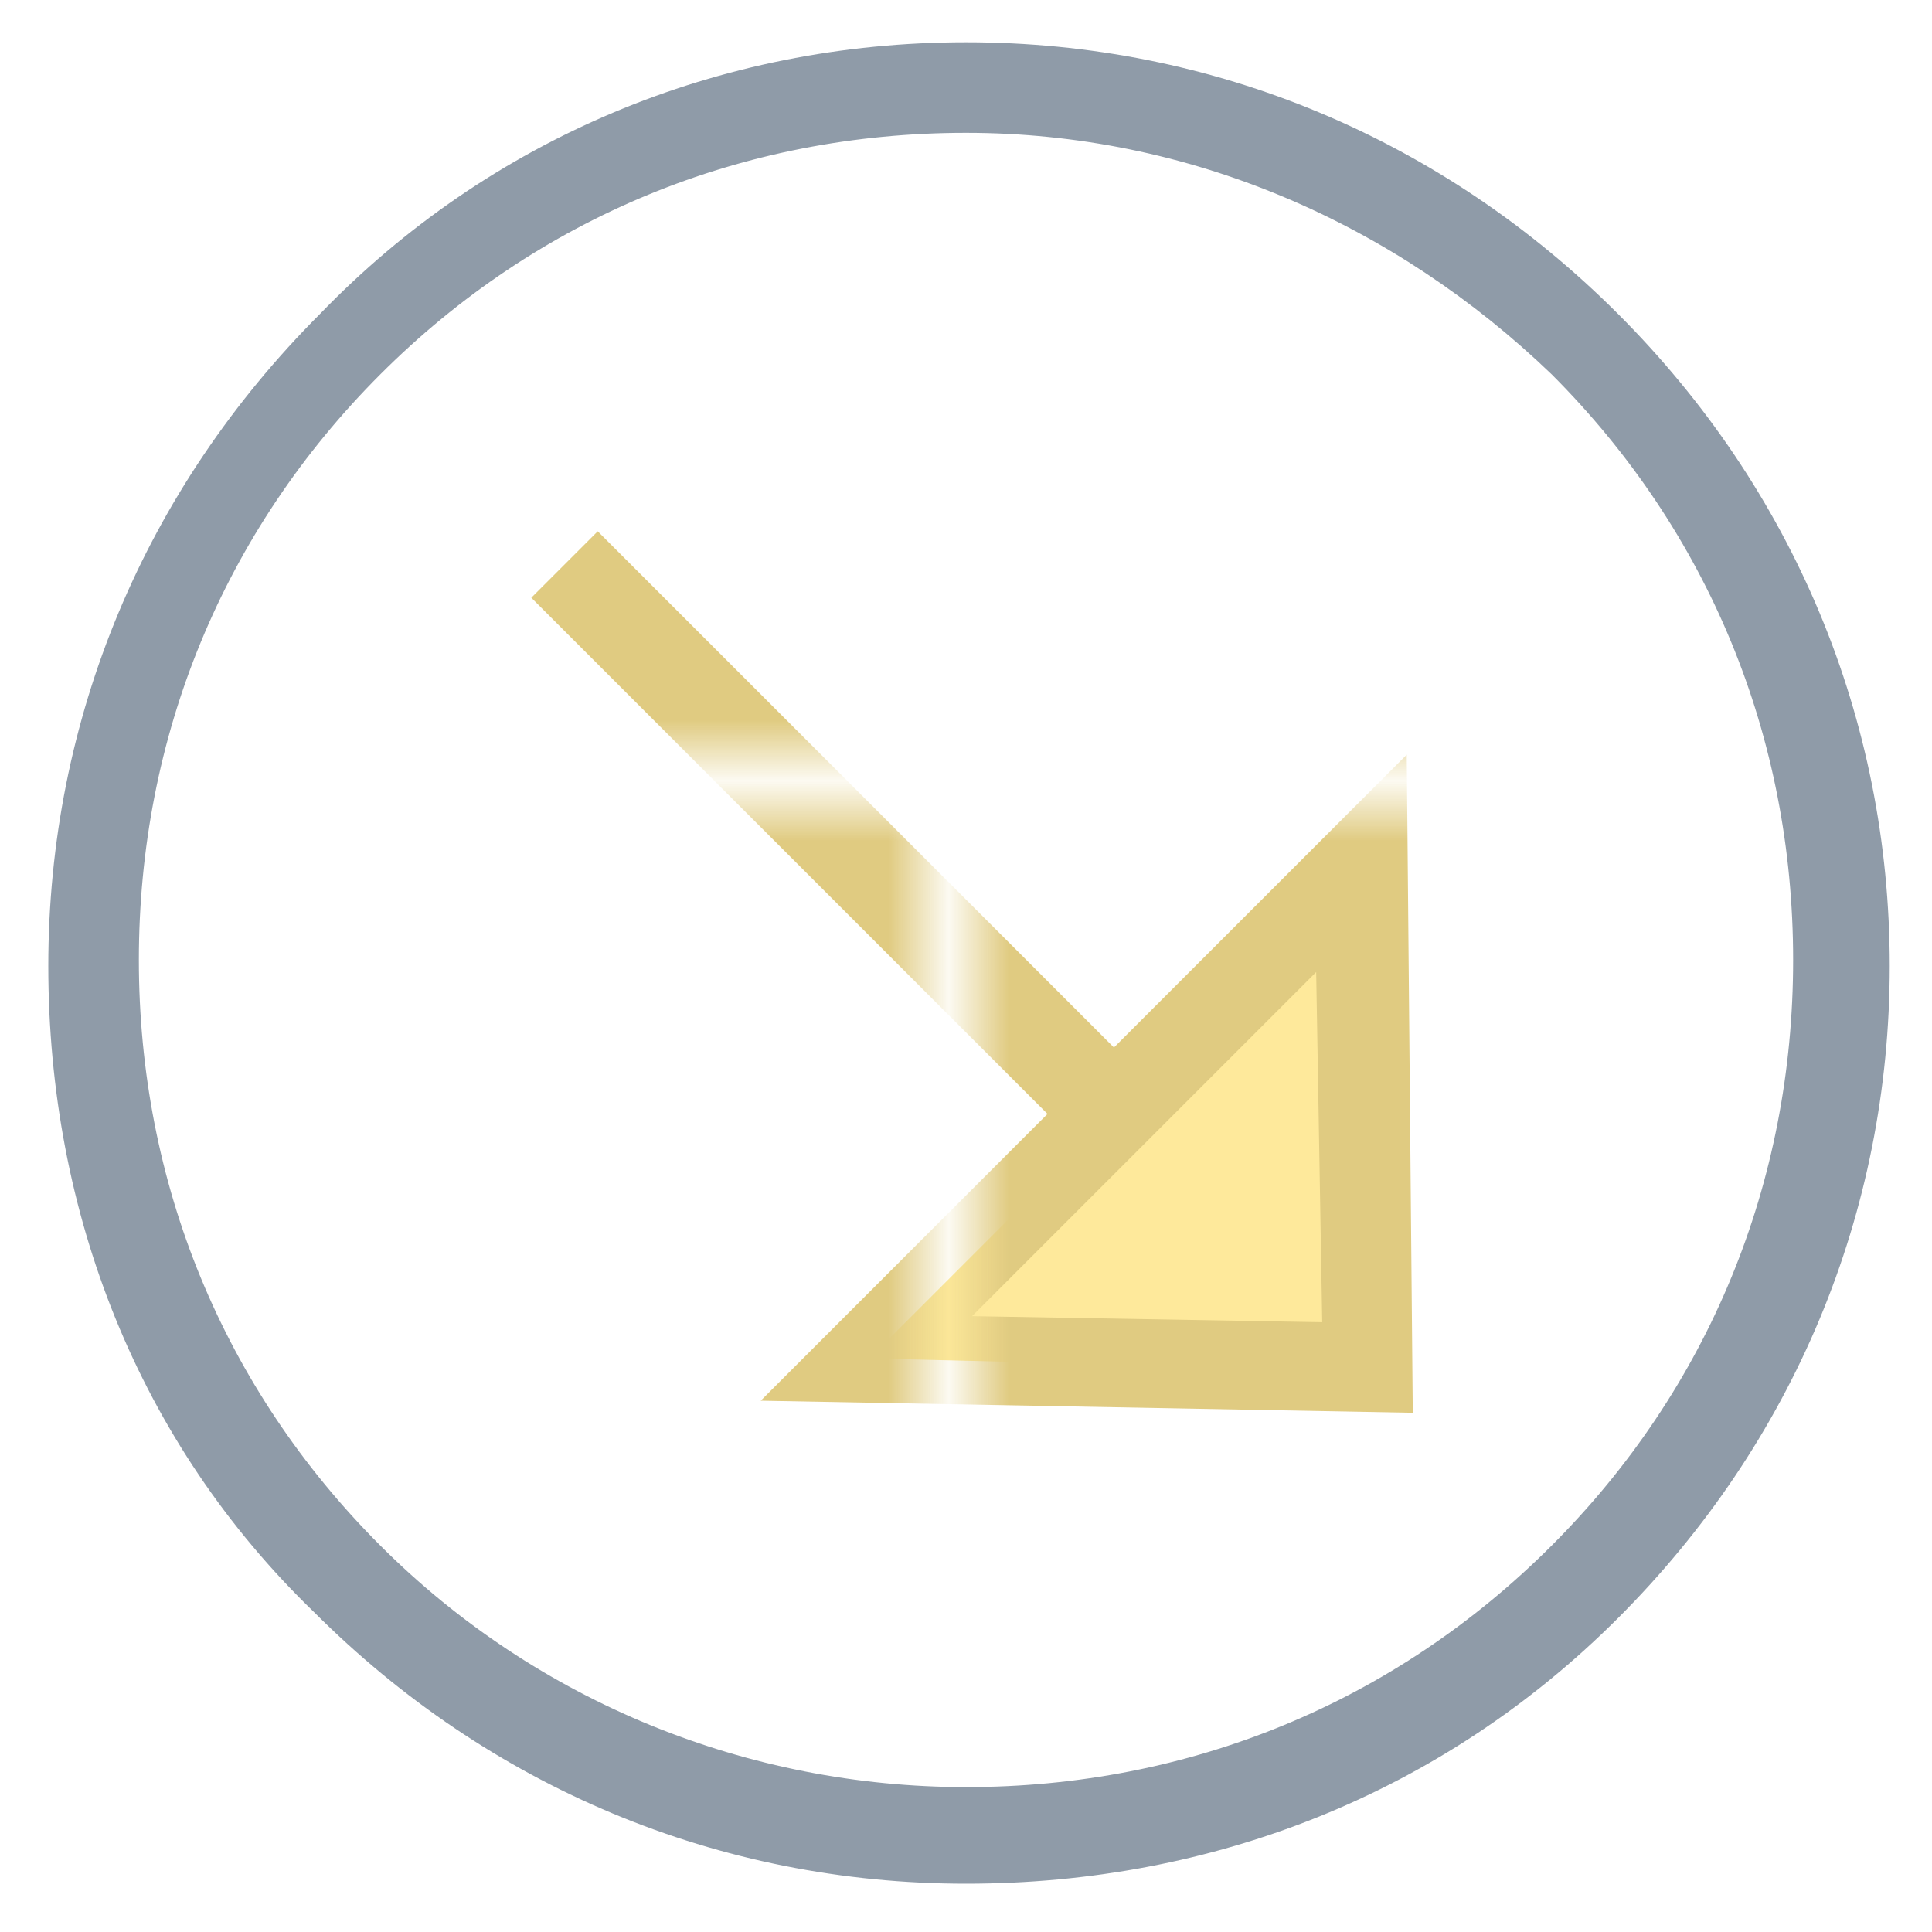 <?xml version="1.0" encoding="utf-8"?>
<!-- Generator: Adobe Illustrator 18.0.0, SVG Export Plug-In . SVG Version: 6.00 Build 0)  -->
<!DOCTYPE svg PUBLIC "-//W3C//DTD SVG 1.1//EN" "http://www.w3.org/Graphics/SVG/1.1/DTD/svg11.dtd">
<svg version="1.1" id="Layer_1" xmlns="http://www.w3.org/2000/svg" xmlns:xlink="http://www.w3.org/1999/xlink" x="0px" y="0px"
	 viewBox="0 0 32 32" enable-background="new 0 0 32 32" xml:space="preserve">
<pattern  y="32" width="24.1" height="24.1" patternUnits="userSpaceOnUse" id="SVGID_4_" viewBox="0 -24.1 24.1 24.1" overflow="visible">
	<g>
		<polygon fill="none" points="0,0 24.1,0 24.1,-24.1 0,-24.1 		"/>
		<g>
			<polygon fill="none" points="0,-24.1 24.1,-24.1 24.1,0 0,0 			"/>
			<polygon fill="#E0CB81" points="24.1,-24.1 0,-24.1 0,0 24.1,0 			"/>
		</g>
	</g>
</pattern>
<pattern  y="32" width="24.1" height="24.1" patternUnits="userSpaceOnUse" id="SVGID_6_" viewBox="0 -24.1 24.1 24.1" overflow="visible">
	<g>
		<polygon fill="none" points="0,0 24.1,0 24.1,-24.1 0,-24.1 		"/>
		<g>
			<polygon fill="none" points="0,-24.1 24.1,-24.1 24.1,0 0,0 			"/>
			<polygon fill="#E0CB81" points="24.1,-24.1 0,-24.1 0,0 24.1,0 			"/>
		</g>
	</g>
</pattern>
<g>
	<g>
		<g>
			<g>
				<defs>
					<line id="SVGID_1_" x1="18.4" y1="18.4" x2="9.3" y2="9.3"/>
				</defs>
				<clipPath id="SVGID_2_">
					<use xlink:href="#SVGID_1_"  overflow="visible"/>
				</clipPath>
				<g clip-path="url(#SVGID_2_)">
					<rect x="1.5" y="9" fill="none" width="24.1" height="24.1"/>
					<rect x="1.5" y="9" fill="#FEE99B" width="24.1" height="24.1"/>
				</g>
			</g>
		</g>
		<pattern  id="SVGID_3_" xlink:href="#SVGID_4_" patternTransform="matrix(1 0 0 -1 -283.788 -16080.532)">
		</pattern>
		<polygon fill="url(#SVGID_3_)" points="17.9,19 8.8,9.9 9.9,8.8 19,17.9 		"/>
	</g>
	<g>
		<path fill="#8F9BA8" d="M16,31.2c-4.1,0-7.9-1.6-10.8-4.5C2.3,23.9,0.8,20.1,0.8,16S2.4,8.1,5.3,5.2C8.1,2.3,11.9,0.7,16,0.7
			s7.9,1.6,10.8,4.5s4.5,6.7,4.5,10.8s-1.6,7.9-4.5,10.8S20.1,31.2,16,31.2z M16,2.2c-3.7,0-7.1,1.4-9.7,4s-4,6-4,9.7s1.4,7.1,4,9.7
			s6.1,4,9.7,4c3.7,0,7.1-1.4,9.7-4s4-6,4-9.7s-1.4-7.1-4-9.7C23.1,3.7,19.7,2.2,16,2.2z"/>
	</g>
	<g>
		<g>
			<g>
				<defs>
					<polygon id="SVGID_5_" points="14.4,22.5 22.7,22.7 22.5,14.4 					"/>
				</defs>
				<clipPath id="SVGID_7_">
					<use xlink:href="#SVGID_5_"  overflow="visible"/>
				</clipPath>
				<g clip-path="url(#SVGID_7_)">
					<rect x="1.5" y="9" fill="none" width="24.1" height="24.1"/>
					<rect x="1.5" y="9" fill="#FEE99B" width="24.1" height="24.1"/>
				</g>
			</g>
		</g>
		<pattern  id="SVGID_8_" xlink:href="#SVGID_6_" patternTransform="matrix(1 0 0 -1 -283.788 -16080.532)">
		</pattern>
		<path fill="url(#SVGID_8_)" d="M23.4,23.4l-10.8-0.2l10.7-10.7L23.4,23.4z M16.1,21.8l5.8,0.1l-0.1-5.8L16.1,21.8z"/>
	</g>
</g>
</svg>
